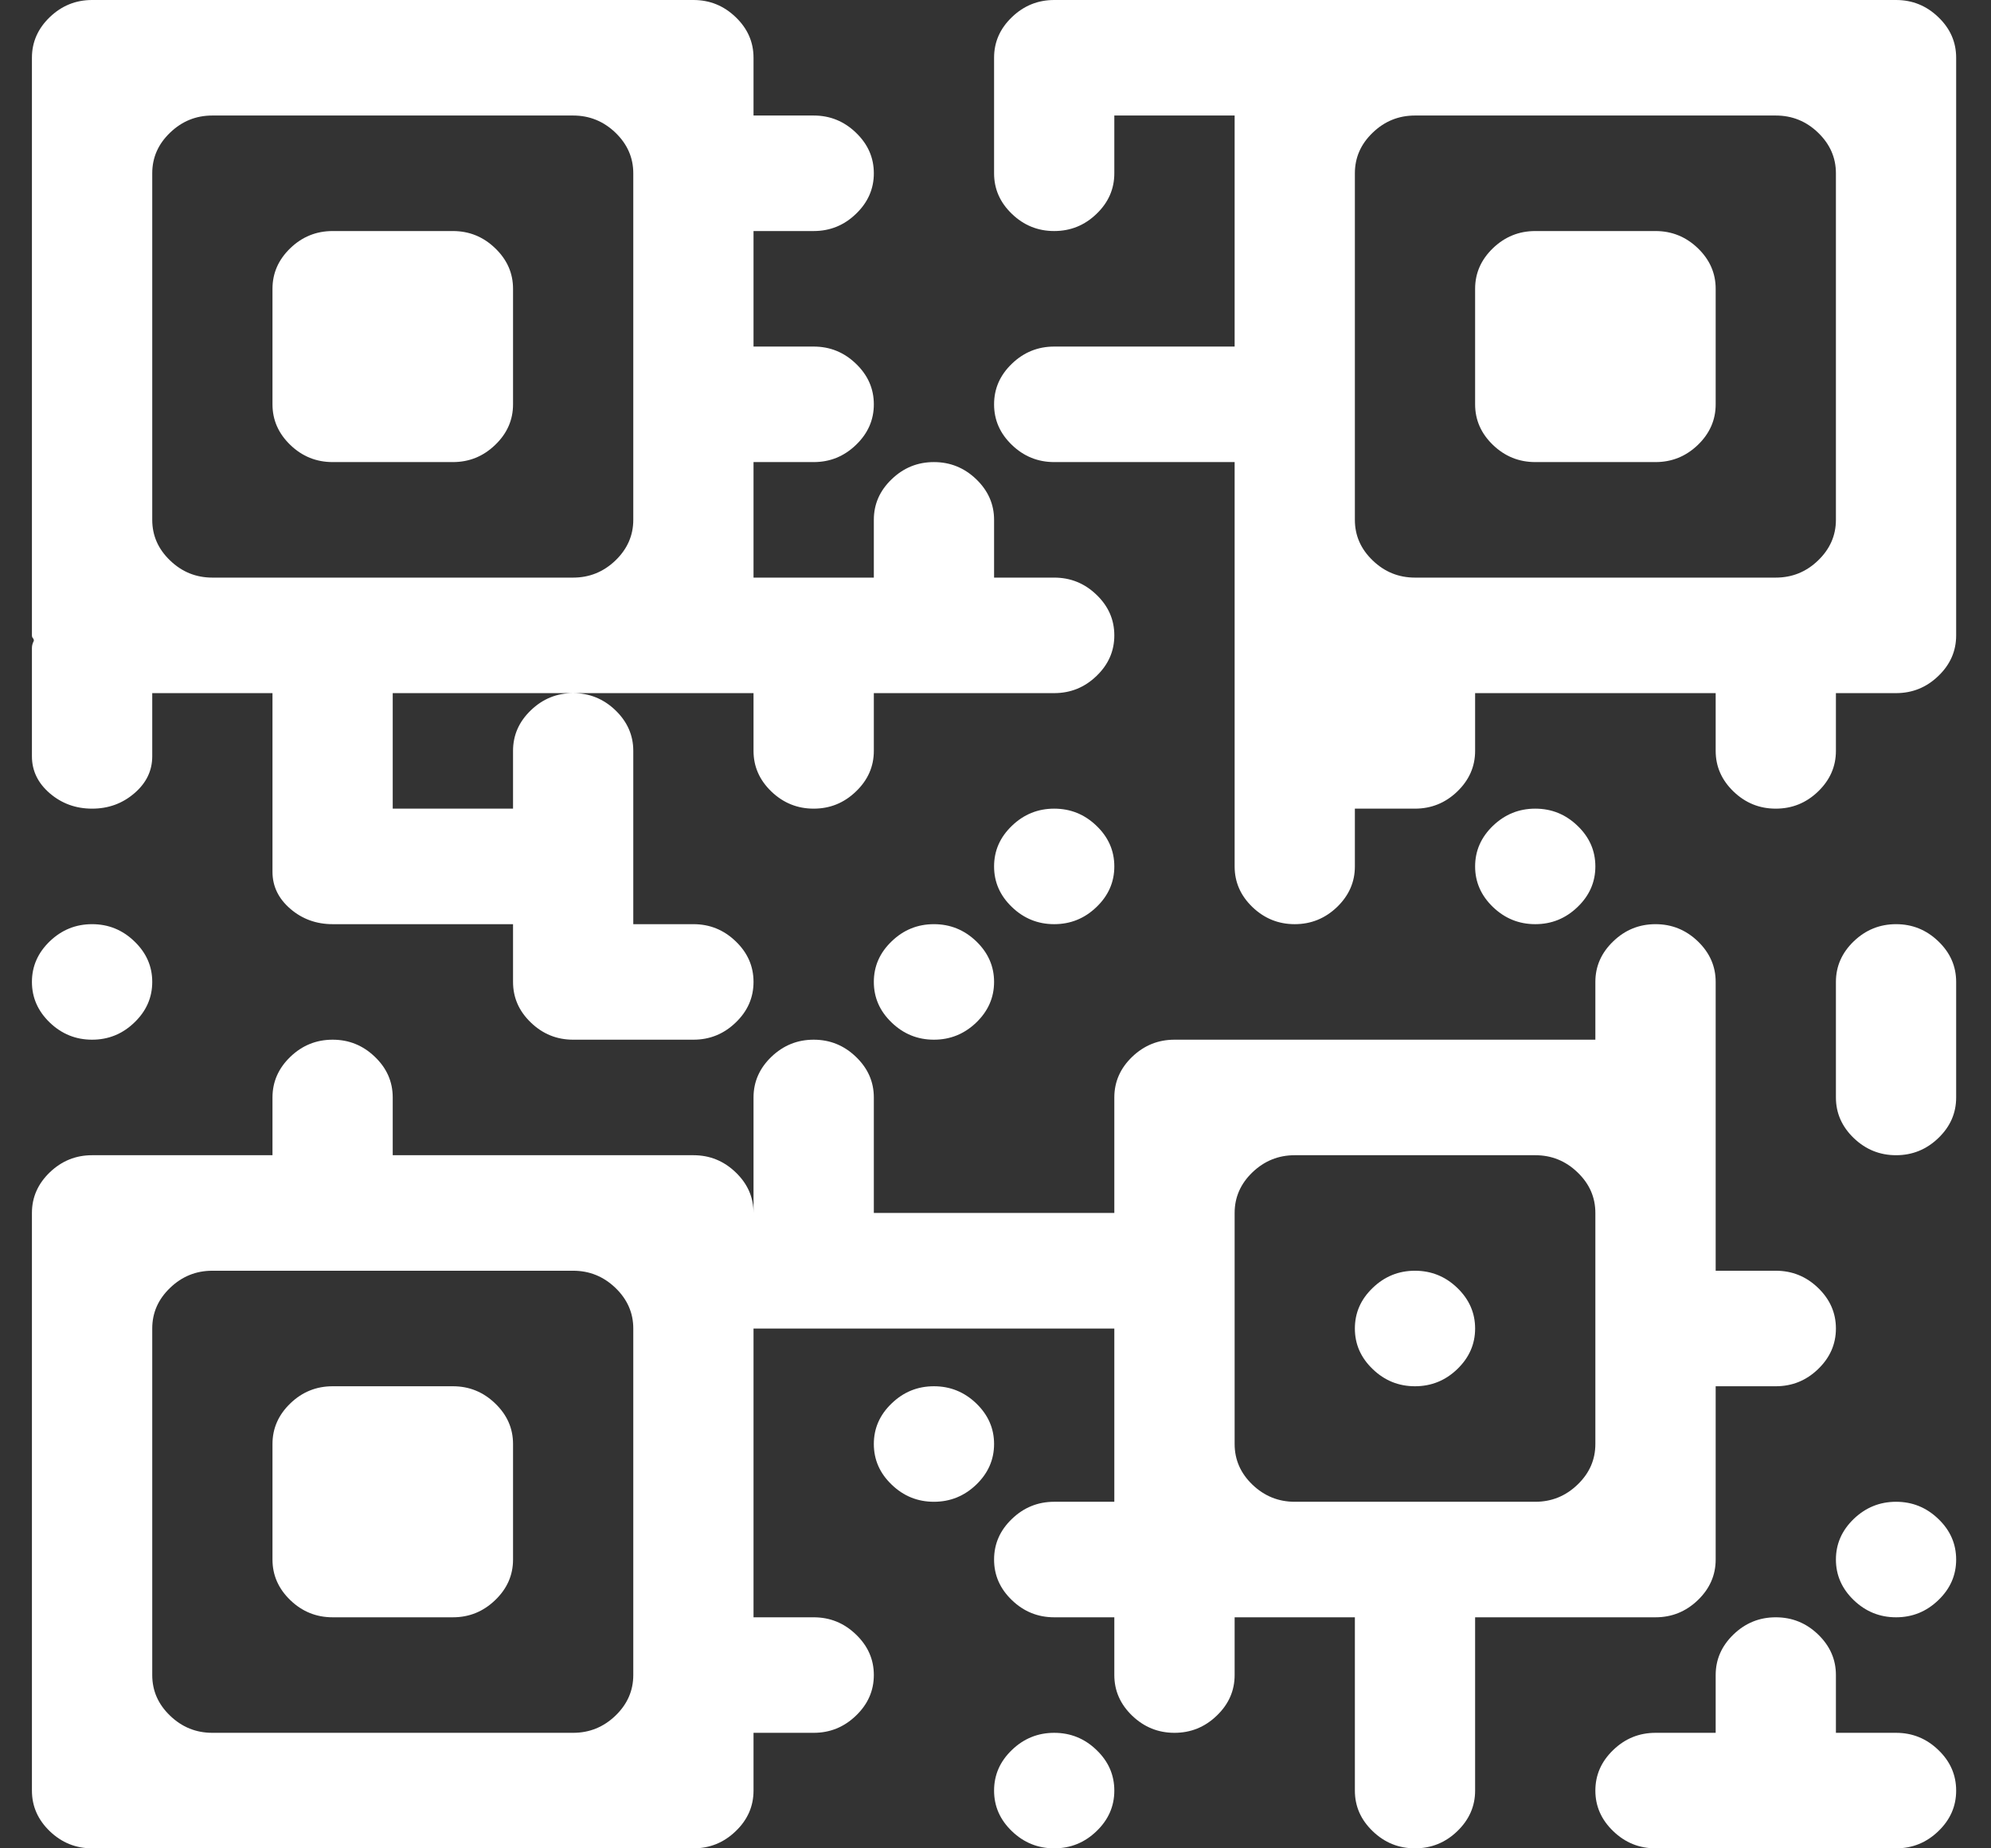 <svg width="28" height="26" viewBox="0 0 28 26" fill="none" xmlns="http://www.w3.org/2000/svg">
<rect x="0" y="0" width="28" height="26" fill="#333333" stroke="none"/>
<path d="M26.665 22.75C26.436 22.75 26.238 22.67 26.07 22.509C25.903 22.348 25.819 22.158 25.819 21.938C25.819 21.717 25.903 21.527 26.07 21.366C26.238 21.205 26.436 21.125 26.665 21.125C26.894 21.125 27.092 21.205 27.259 21.366C27.427 21.527 27.51 21.717 27.51 21.938C27.51 22.158 27.427 22.348 27.259 22.509C27.092 22.67 26.894 22.75 26.665 22.75ZM26.665 16.25C26.436 16.25 26.238 16.17 26.07 16.009C25.903 15.848 25.819 15.658 25.819 15.438V13.812C25.819 13.592 25.903 13.402 26.07 13.241C26.238 13.08 26.436 13 26.665 13C26.894 13 27.092 13.08 27.259 13.241C27.427 13.402 27.51 13.592 27.51 13.812V15.438C27.51 15.658 27.427 15.848 27.259 16.009C27.092 16.17 26.894 16.25 26.665 16.25ZM26.665 9.75H25.819V10.562C25.819 10.783 25.735 10.973 25.568 11.134C25.401 11.295 25.203 11.375 24.973 11.375C24.744 11.375 24.546 11.295 24.379 11.134C24.212 10.973 24.128 10.783 24.128 10.562V9.75H20.745V10.562C20.745 10.783 20.661 10.973 20.494 11.134C20.327 11.295 20.128 11.375 19.899 11.375H19.054V12.188C19.054 12.408 18.97 12.598 18.803 12.759C18.635 12.92 18.437 13 18.208 13C17.979 13 17.781 12.92 17.613 12.759C17.446 12.598 17.363 12.408 17.363 12.188V6.5H14.825C14.597 6.5 14.398 6.42 14.231 6.259C14.063 6.098 13.98 5.908 13.98 5.688C13.98 5.467 14.063 5.277 14.231 5.116C14.398 4.955 14.597 4.875 14.825 4.875H17.363V1.625H15.671V2.438C15.671 2.658 15.588 2.848 15.42 3.009C15.253 3.17 15.055 3.25 14.825 3.25C14.597 3.25 14.398 3.17 14.231 3.009C14.063 2.848 13.98 2.658 13.98 2.438V0.812C13.98 0.592 14.063 0.402 14.231 0.241C14.398 0.08 14.597 0 14.825 0H26.665C26.894 0 27.092 0.08 27.259 0.241C27.427 0.402 27.51 0.592 27.51 0.812V8.938C27.51 9.158 27.427 9.348 27.259 9.509C27.092 9.67 26.894 9.75 26.665 9.75ZM25.819 2.438C25.819 2.217 25.735 2.027 25.568 1.866C25.401 1.705 25.203 1.625 24.973 1.625H19.899C19.67 1.625 19.472 1.705 19.305 1.866C19.137 2.027 19.054 2.217 19.054 2.438V7.312C19.054 7.533 19.137 7.723 19.305 7.884C19.472 8.045 19.67 8.125 19.899 8.125H24.973C25.203 8.125 25.401 8.045 25.568 7.884C25.735 7.723 25.819 7.533 25.819 7.312V2.438ZM23.282 6.5H21.591C21.362 6.5 21.164 6.42 20.996 6.259C20.829 6.098 20.745 5.908 20.745 5.688V4.062C20.745 3.842 20.829 3.652 20.996 3.491C21.164 3.33 21.362 3.25 21.591 3.25H23.282C23.511 3.25 23.709 3.33 23.877 3.491C24.044 3.652 24.128 3.842 24.128 4.062V5.688C24.128 5.908 24.044 6.098 23.877 6.259C23.709 6.42 23.511 6.5 23.282 6.5ZM13.98 8.125H14.825C15.055 8.125 15.253 8.205 15.42 8.366C15.588 8.527 15.671 8.717 15.671 8.938C15.671 9.158 15.588 9.348 15.42 9.509C15.253 9.67 15.055 9.75 14.825 9.75H12.289V10.562C12.289 10.783 12.205 10.973 12.037 11.134C11.87 11.295 11.672 11.375 11.443 11.375C11.214 11.375 11.016 11.295 10.848 11.134C10.681 10.973 10.597 10.783 10.597 10.562V9.75H5.523V11.375H7.215V10.562C7.215 10.342 7.298 10.152 7.466 9.991C7.633 9.83 7.831 9.75 8.06 9.75C8.289 9.75 8.487 9.83 8.655 9.991C8.822 10.152 8.906 10.342 8.906 10.562V13H9.752C9.981 13 10.179 13.08 10.346 13.241C10.514 13.402 10.597 13.592 10.597 13.812C10.597 14.033 10.514 14.223 10.346 14.384C10.179 14.545 9.981 14.625 9.752 14.625H8.06C7.831 14.625 7.633 14.545 7.466 14.384C7.298 14.223 7.215 14.033 7.215 13.812V13H4.678C4.449 13 4.25 12.928 4.083 12.784C3.916 12.64 3.832 12.467 3.832 12.264V9.75H2.141V10.639C2.141 10.842 2.057 11.015 1.889 11.159C1.722 11.303 1.524 11.375 1.295 11.375C1.066 11.375 0.868 11.303 0.7 11.159C0.533 11.015 0.449 10.842 0.449 10.639V9.115C0.449 9.081 0.458 9.048 0.476 9.014C0.476 8.997 0.471 8.984 0.462 8.976C0.454 8.967 0.449 8.954 0.449 8.938V0.812C0.449 0.592 0.533 0.402 0.7 0.241C0.868 0.08 1.066 0 1.295 0H9.752C9.981 0 10.179 0.08 10.346 0.241C10.514 0.402 10.597 0.592 10.597 0.812V1.625H11.443C11.672 1.625 11.87 1.705 12.037 1.866C12.205 2.027 12.289 2.217 12.289 2.438C12.289 2.658 12.205 2.848 12.037 3.009C11.87 3.17 11.672 3.25 11.443 3.25H10.597V4.875H11.443C11.672 4.875 11.87 4.955 12.037 5.116C12.205 5.277 12.289 5.467 12.289 5.688C12.289 5.908 12.205 6.098 12.037 6.259C11.87 6.42 11.672 6.5 11.443 6.5H10.597V8.125H12.289V7.312C12.289 7.092 12.372 6.902 12.54 6.741C12.707 6.58 12.905 6.5 13.134 6.5C13.363 6.5 13.561 6.58 13.729 6.741C13.896 6.902 13.98 7.092 13.98 7.312V8.125ZM8.906 2.438C8.906 2.217 8.822 2.027 8.655 1.866C8.487 1.705 8.289 1.625 8.06 1.625H2.986C2.757 1.625 2.559 1.705 2.392 1.866C2.224 2.027 2.141 2.217 2.141 2.438V7.312C2.141 7.533 2.224 7.723 2.392 7.884C2.559 8.045 2.757 8.125 2.986 8.125H8.06C8.289 8.125 8.487 8.045 8.655 7.884C8.822 7.723 8.906 7.533 8.906 7.312V2.438ZM6.369 6.5H4.678C4.449 6.5 4.25 6.42 4.083 6.259C3.916 6.098 3.832 5.908 3.832 5.688V4.062C3.832 3.842 3.916 3.652 4.083 3.491C4.25 3.33 4.449 3.25 4.678 3.25H6.369C6.598 3.25 6.796 3.33 6.963 3.491C7.131 3.652 7.215 3.842 7.215 4.062V5.688C7.215 5.908 7.131 6.098 6.963 6.259C6.796 6.42 6.598 6.5 6.369 6.5ZM1.295 13C1.524 13 1.722 13.08 1.889 13.241C2.057 13.402 2.141 13.592 2.141 13.812C2.141 14.033 2.057 14.223 1.889 14.384C1.722 14.545 1.524 14.625 1.295 14.625C1.066 14.625 0.868 14.545 0.7 14.384C0.533 14.223 0.449 14.033 0.449 13.812C0.449 13.592 0.533 13.402 0.7 13.241C0.868 13.08 1.066 13 1.295 13ZM13.134 14.625C12.905 14.625 12.707 14.545 12.54 14.384C12.372 14.223 12.289 14.033 12.289 13.812C12.289 13.592 12.372 13.402 12.54 13.241C12.707 13.08 12.905 13 13.134 13C13.363 13 13.561 13.08 13.729 13.241C13.896 13.402 13.98 13.592 13.98 13.812C13.98 14.033 13.896 14.223 13.729 14.384C13.561 14.545 13.363 14.625 13.134 14.625ZM14.825 11.375C15.055 11.375 15.253 11.455 15.42 11.616C15.588 11.777 15.671 11.967 15.671 12.188C15.671 12.408 15.588 12.598 15.42 12.759C15.253 12.92 15.055 13 14.825 13C14.597 13 14.398 12.92 14.231 12.759C14.063 12.598 13.98 12.408 13.98 12.188C13.98 11.967 14.063 11.777 14.231 11.616C14.398 11.455 14.597 11.375 14.825 11.375ZM20.745 12.188C20.745 11.967 20.829 11.777 20.996 11.616C21.164 11.455 21.362 11.375 21.591 11.375C21.82 11.375 22.018 11.455 22.185 11.616C22.353 11.777 22.436 11.967 22.436 12.188C22.436 12.408 22.353 12.598 22.185 12.759C22.018 12.92 21.82 13 21.591 13C21.362 13 21.164 12.92 20.996 12.759C20.829 12.598 20.745 12.408 20.745 12.188ZM1.295 16.25H3.832V15.438C3.832 15.217 3.916 15.027 4.083 14.866C4.25 14.705 4.449 14.625 4.678 14.625C4.907 14.625 5.105 14.705 5.272 14.866C5.44 15.027 5.523 15.217 5.523 15.438V16.25H9.752C9.981 16.25 10.179 16.33 10.346 16.491C10.514 16.652 10.597 16.842 10.597 17.062V15.438C10.597 15.217 10.681 15.027 10.848 14.866C11.016 14.705 11.214 14.625 11.443 14.625C11.672 14.625 11.87 14.705 12.037 14.866C12.205 15.027 12.289 15.217 12.289 15.438V17.062H15.671V15.438C15.671 15.217 15.755 15.027 15.922 14.866C16.09 14.705 16.288 14.625 16.517 14.625H22.436V13.812C22.436 13.592 22.52 13.402 22.688 13.241C22.855 13.08 23.053 13 23.282 13C23.511 13 23.709 13.08 23.877 13.241C24.044 13.402 24.128 13.592 24.128 13.812V17.875H24.973C25.203 17.875 25.401 17.955 25.568 18.116C25.735 18.277 25.819 18.467 25.819 18.688C25.819 18.908 25.735 19.098 25.568 19.259C25.401 19.42 25.203 19.5 24.973 19.5H24.128V21.938C24.128 22.158 24.044 22.348 23.877 22.509C23.709 22.67 23.511 22.75 23.282 22.75H20.745V25.188C20.745 25.408 20.661 25.598 20.494 25.759C20.327 25.92 20.128 26 19.899 26C19.67 26 19.472 25.92 19.305 25.759C19.137 25.598 19.054 25.408 19.054 25.188V22.75H17.363V23.562C17.363 23.783 17.279 23.973 17.111 24.134C16.944 24.295 16.746 24.375 16.517 24.375C16.288 24.375 16.09 24.295 15.922 24.134C15.755 23.973 15.671 23.783 15.671 23.562V22.75H14.825C14.597 22.75 14.398 22.67 14.231 22.509C14.063 22.348 13.98 22.158 13.98 21.938C13.98 21.717 14.063 21.527 14.231 21.366C14.398 21.205 14.597 21.125 14.825 21.125H15.671V18.688H10.597V22.75H11.443C11.672 22.75 11.87 22.83 12.037 22.991C12.205 23.152 12.289 23.342 12.289 23.562C12.289 23.783 12.205 23.973 12.037 24.134C11.87 24.295 11.672 24.375 11.443 24.375H10.597V25.188C10.597 25.408 10.514 25.598 10.346 25.759C10.179 25.92 9.981 26 9.752 26H1.295C1.066 26 0.868 25.92 0.7 25.759C0.533 25.598 0.449 25.408 0.449 25.188V17.062C0.449 16.842 0.533 16.652 0.7 16.491C0.868 16.33 1.066 16.25 1.295 16.25ZM18.208 21.125H21.591C21.82 21.125 22.018 21.045 22.185 20.884C22.353 20.723 22.436 20.533 22.436 20.312V17.062C22.436 16.842 22.353 16.652 22.185 16.491C22.018 16.33 21.82 16.25 21.591 16.25H18.208C17.979 16.25 17.781 16.33 17.613 16.491C17.446 16.652 17.363 16.842 17.363 17.062V20.312C17.363 20.533 17.446 20.723 17.613 20.884C17.781 21.045 17.979 21.125 18.208 21.125ZM2.141 23.562C2.141 23.783 2.224 23.973 2.392 24.134C2.559 24.295 2.757 24.375 2.986 24.375H8.06C8.289 24.375 8.487 24.295 8.655 24.134C8.822 23.973 8.906 23.783 8.906 23.562V18.688C8.906 18.467 8.822 18.277 8.655 18.116C8.487 17.955 8.289 17.875 8.06 17.875H2.986C2.757 17.875 2.559 17.955 2.392 18.116C2.224 18.277 2.141 18.467 2.141 18.688V23.562ZM4.678 19.5H6.369C6.598 19.5 6.796 19.58 6.963 19.741C7.131 19.902 7.215 20.092 7.215 20.312V21.938C7.215 22.158 7.131 22.348 6.963 22.509C6.796 22.67 6.598 22.75 6.369 22.75H4.678C4.449 22.75 4.25 22.67 4.083 22.509C3.916 22.348 3.832 22.158 3.832 21.938V20.312C3.832 20.092 3.916 19.902 4.083 19.741C4.25 19.58 4.449 19.5 4.678 19.5ZM19.899 17.875C20.128 17.875 20.327 17.955 20.494 18.116C20.661 18.277 20.745 18.467 20.745 18.688C20.745 18.908 20.661 19.098 20.494 19.259C20.327 19.42 20.128 19.5 19.899 19.5C19.67 19.5 19.472 19.42 19.305 19.259C19.137 19.098 19.054 18.908 19.054 18.688C19.054 18.467 19.137 18.277 19.305 18.116C19.472 17.955 19.67 17.875 19.899 17.875ZM13.134 19.5C13.363 19.5 13.561 19.58 13.729 19.741C13.896 19.902 13.98 20.092 13.98 20.312C13.98 20.533 13.896 20.723 13.729 20.884C13.561 21.045 13.363 21.125 13.134 21.125C12.905 21.125 12.707 21.045 12.54 20.884C12.372 20.723 12.289 20.533 12.289 20.312C12.289 20.092 12.372 19.902 12.54 19.741C12.707 19.58 12.905 19.5 13.134 19.5ZM14.825 24.375C15.055 24.375 15.253 24.455 15.42 24.616C15.588 24.777 15.671 24.967 15.671 25.188C15.671 25.408 15.588 25.598 15.42 25.759C15.253 25.92 15.055 26 14.825 26C14.597 26 14.398 25.92 14.231 25.759C14.063 25.598 13.98 25.408 13.98 25.188C13.98 24.967 14.063 24.777 14.231 24.616C14.398 24.455 14.597 24.375 14.825 24.375ZM23.282 24.375H24.128V23.562C24.128 23.342 24.212 23.152 24.379 22.991C24.546 22.83 24.744 22.75 24.973 22.75C25.203 22.75 25.401 22.83 25.568 22.991C25.735 23.152 25.819 23.342 25.819 23.562V24.375H26.665C26.894 24.375 27.092 24.455 27.259 24.616C27.427 24.777 27.51 24.967 27.51 25.188C27.51 25.408 27.427 25.598 27.259 25.759C27.092 25.92 26.894 26 26.665 26H23.282C23.053 26 22.855 25.92 22.688 25.759C22.52 25.598 22.436 25.408 22.436 25.188C22.436 24.967 22.52 24.777 22.688 24.616C22.855 24.455 23.053 24.375 23.282 24.375Z" fill="white"/>
</svg>
